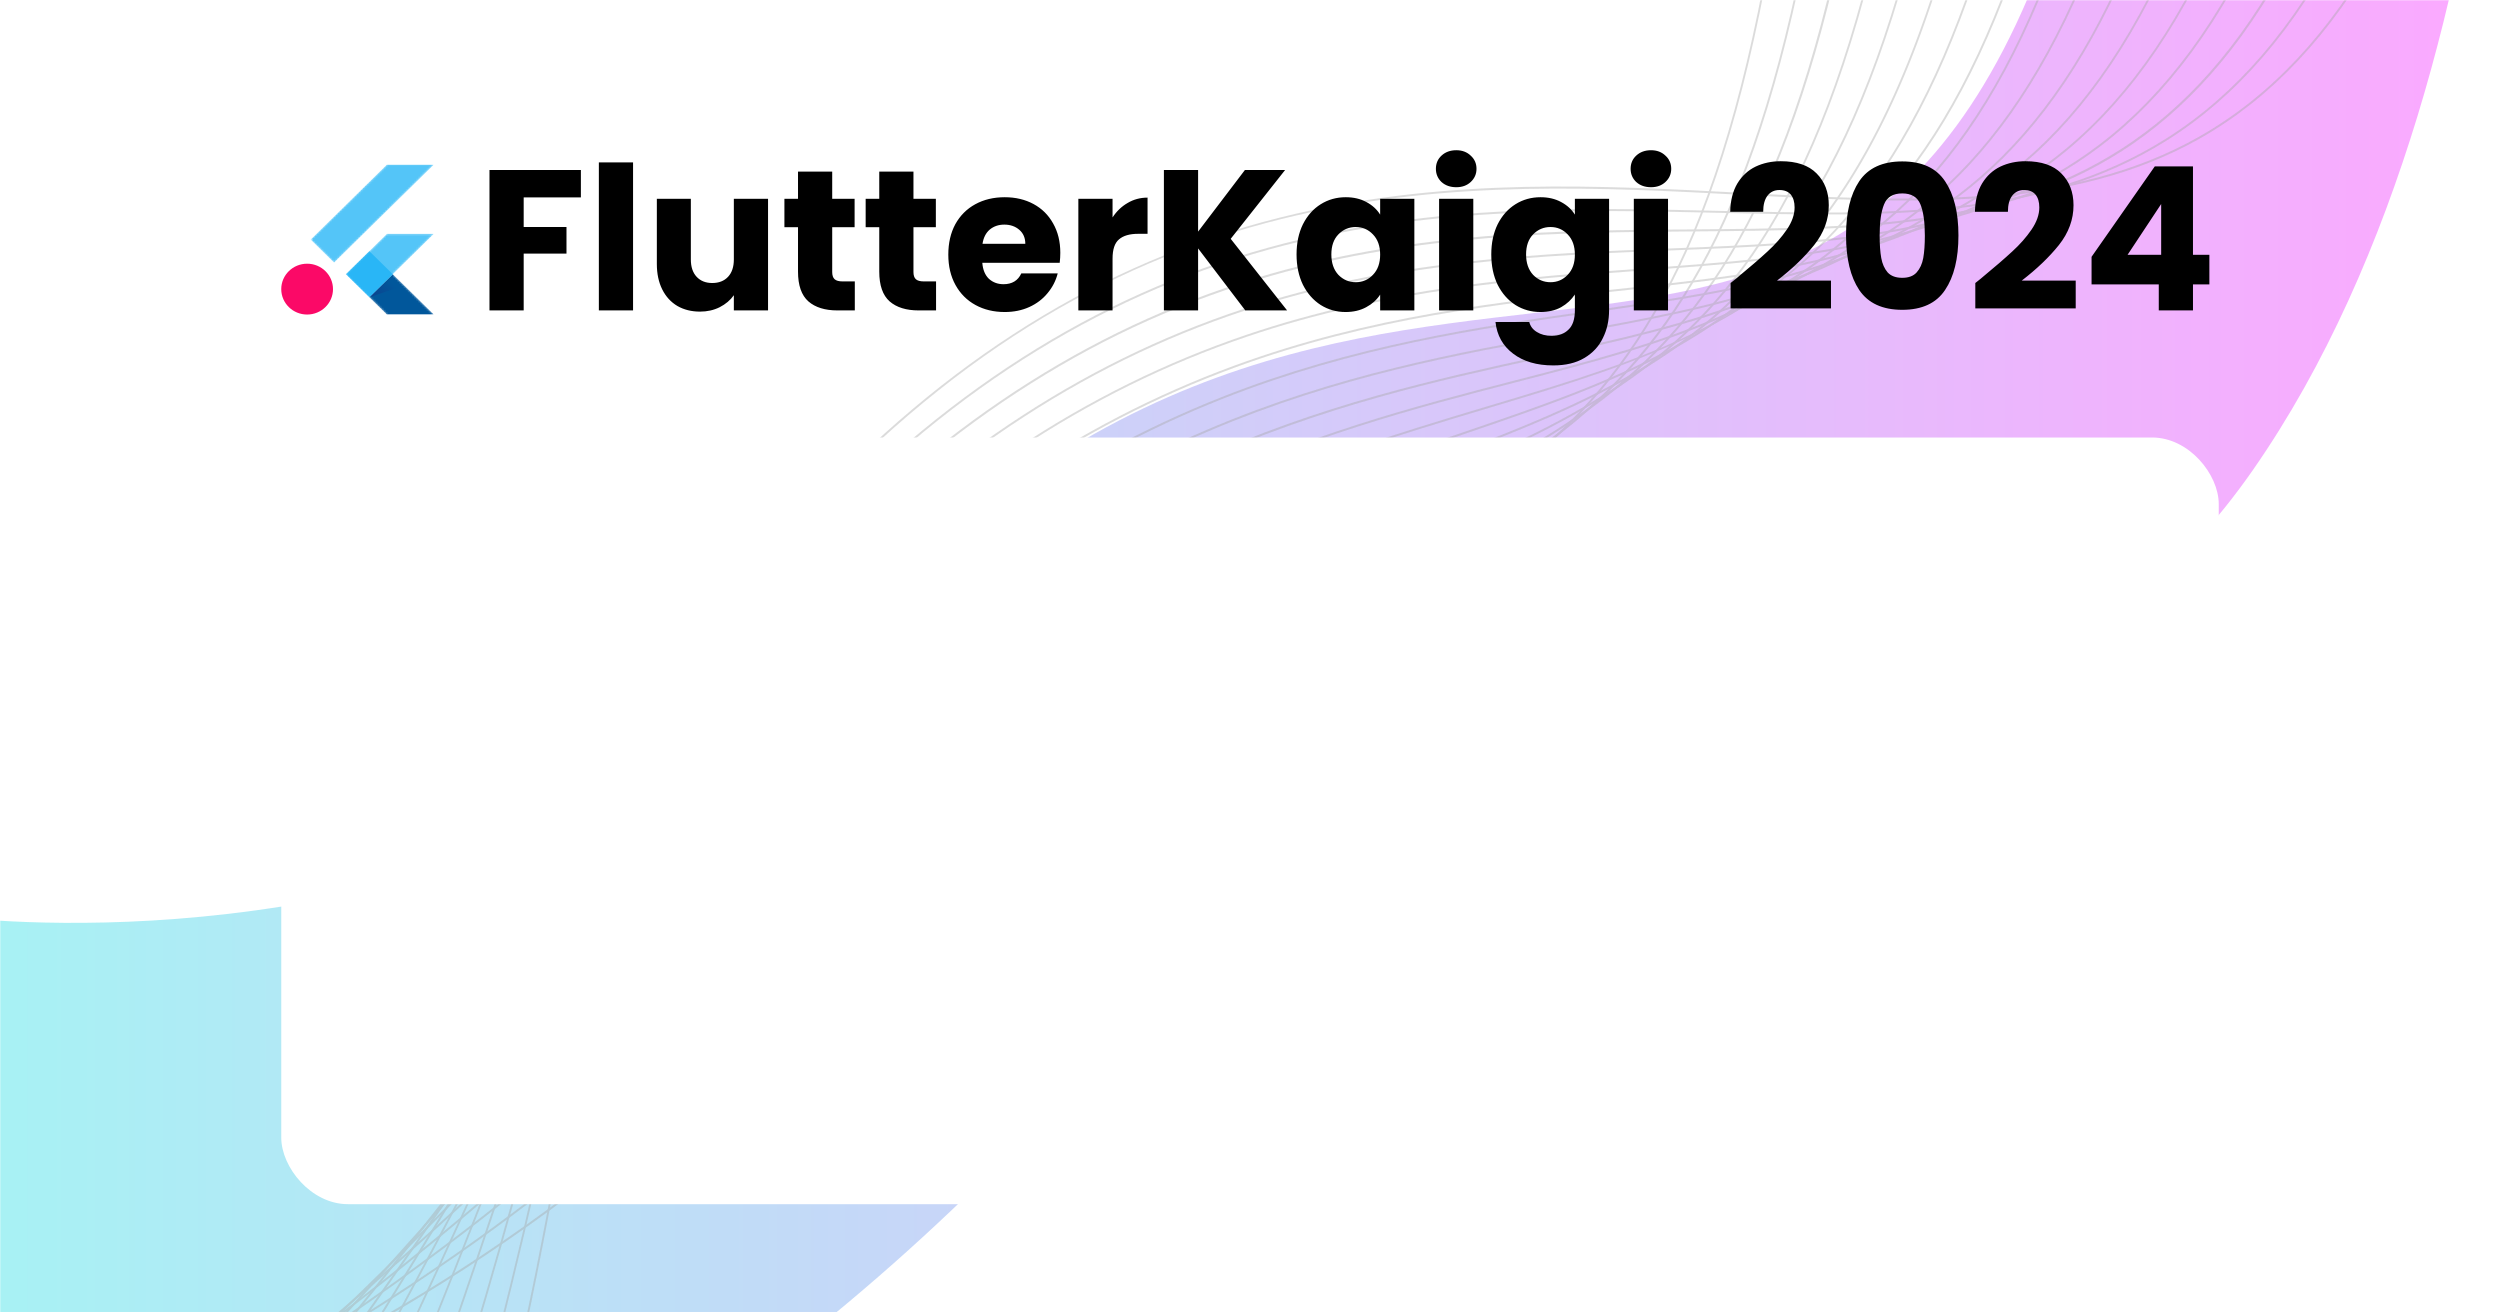 <svg width="1200" height="630" fill="none" xmlns="http://www.w3.org/2000/svg" xmlns:xlink="http://www.w3.org/1999/xlink"><g clip-path="url(#prefix__clip0_2427_4135)"><path fill="#fff" d="M0 0h1200v630H0z"/><mask id="prefix__a" style="mask-type:alpha" maskUnits="userSpaceOnUse" x="0" y="0" width="1200" height="630"><path fill="#D9D9D9" d="M0 0h1200v630H0z"/></mask><g mask="url(#prefix__a)"><path opacity=".35" d="M1009.06-118.038C915.829 311.688 681.195 16.229 415.179 295.69 273.041 445.008 67.609 446.197-1.015 441.886v369.133H75.49c101.572-32.74 259.156-104.463 409.861-258.259 250.272-255.398 460.242-132.186 595.999-327.084 70.71-101.546 101.71-237.114 115.18-343.714h-187.47z" fill="url(#prefix__paint0_linear_2427_4135)"/><g opacity=".4" fill="#A6A6A6"><path d="M-139.831 736.943c-4.022 0-7.751-.116-11.169-.329l.055-.965c40.123 2.529 123.075-9.114 224.836-50.204 79.149-31.957 194.748-92.376 295.943-198.673 109.347-114.871 197.855-165.191 268.98-205.605 76.189-43.311 131.228-74.592 170.017-160.905C849.173 30.494 870.085-116.122 878.804-370l.914.039c-8.719 254.013-29.668 400.744-70.065 490.648-38.917 86.602-94.084 117.961-170.418 161.349-71.07 40.395-159.524 90.676-268.762 205.45-101.304 106.433-217.03 166.91-296.253 198.905-93.225 37.634-170.748 50.59-214.051 50.59v-.038z"/><path d="M-137.528 750.286l-.055-.966c21.734-1.332 102.017-10.291 223.027-69.127 73.866-35.934 183.415-101.335 285.761-208.868 113.606-119.351 206.246-167.682 280.697-206.513 150.074-78.28 225.385-117.574 246.991-623.941l.914.039c-21.625 506.946-97.118 546.317-247.502 624.771-74.379 38.812-166.964 87.085-280.461 206.339C269.407 579.65 159.749 645.108 85.809 681.062c-121.155 58.913-201.584 67.872-223.355 69.224h.018z"/><path d="M-124.056 763.976l-.146-.946c60.504-9.751 141.116-41.843 221.18-88.07 97.447-56.248 192.737-131.998 275.598-219.044 117.591-123.541 214.416-169.574 292.213-206.552 73.666-35.027 131.868-62.697 173.618-142.058C882.259 23.929 907.1-116.546 919-348.219l.914.058c-6.178 120.432-15.775 215.221-29.356 289.793-12.832 70.499-29.631 124.854-51.347 166.138-41.896 79.65-100.207 107.359-174.038 142.463-77.724 36.958-174.458 82.934-291.939 206.359-82.915 87.104-178.279 162.912-275.8 219.198-80.154 46.266-160.894 78.416-221.49 88.167v.019z"/><path d="M-110.603 777.647l-.201-.946c62.625-15.177 138.466-52.174 219.353-106.993 87.101-59.048 178.881-138.293 265.434-229.22C495.321 313.008 596.351 269.581 677.53 234.67c74.104-31.86 132.635-57.02 175.866-132.983 45.826-80.539 72.276-215.935 85.712-439.016l.913.058c-13.453 223.235-39.94 358.767-85.839 439.441-43.377 76.233-102.036 101.451-176.305 133.369-81.105 34.873-182.026 78.261-303.236 205.605C288.052 532.11 196.216 611.433 109.06 670.5c-80.959 54.877-156.91 91.931-219.644 107.128l-.019.019z"/><path d="M-97.15 791.318l-.255-.927c64.288-19.927 135.432-61.114 217.506-125.916C194.26 605.93 277.742 527.611 375.354 425.06c124.848-131.188 230.137-171.737 314.734-204.331 74.671-28.771 133.658-51.498 178.37-124.1 47.8-77.605 75.786-208.078 90.738-423.028l.914.077c-14.97 215.124-43.011 345.732-90.885 423.49-44.875 72.855-103.973 95.64-178.826 124.468-84.506 32.556-189.685 73.086-314.405 204.119-97.63 102.571-181.167 180.928-255.345 239.493-82.165 64.879-153.4 106.124-217.798 126.07z"/><path d="M-83.696 804.989l-.292-.908c61.126-22.437 124.172-63.546 198.422-129.333 67.853-60.129 138.576-134.702 220.468-221.053a47733.46 47733.46 0 0141.823-44.064C504.9 274.988 614.484 237.528 702.536 207.425c75.366-25.759 134.902-46.111 181.094-115.373 49.738-74.573 79.241-200.276 95.655-407.542l.914.077c-16.451 207.459-45.99 333.298-95.82 408.025-46.356 69.532-106.02 89.923-181.551 115.74-87.96 30.064-197.435 67.485-325.445 201.975a23154.1 23154.1 0 00-41.823 44.044c-81.91 86.37-152.651 160.962-220.522 221.111-74.324 65.864-137.48 107.012-198.715 129.507h-.019z"/><path d="M-70.26 818.679l-.33-.888c113.187-47.096 201.64-147.446 313.62-274.482 42.024-47.674 85.492-96.971 135.084-149.086 131.282-137.927 245.218-172.046 336.779-199.485 76.17-22.804 136.327-40.839 183.982-106.818C923.899 53.279 943.86 7.09 959.873-53.25c17.292-65.189 30.216-147.407 39.501-251.349l.916.096c-9.287 104-22.229 186.277-39.54 251.523-16.049 60.457-36.047 106.742-61.144 141.498-47.856 66.231-111.157 85.193-184.457 107.147-91.452 27.4-205.277 61.481-336.395 199.233-49.574 52.078-93.024 101.374-135.048 149.049C131.635 671.079 43.126 771.487-70.242 818.66l-.018.019z"/><path d="M-56.825 832.35l-.365-.888c107.665-49.374 183.36-145.399 271.009-256.601 47.362-60.091 101.049-128.194 165.648-196.066 134.225-141.016 252.584-171.602 347.691-196.183 73.995-19.135 137.9-35.645 187.053-98.38 25.865-33.02 46.576-77.276 63.356-135.3 18.188-62.91 31.883-142.271 41.893-242.602l.92.096c-10.02 100.408-23.747 179.828-41.935 242.795-16.799 58.14-37.583 102.513-63.521 135.628-49.336 62.987-113.369 79.535-187.528 98.709-47.599 12.3-101.56 26.261-159.561 54.511-66.628 32.478-128.028 78.723-187.692 141.421-64.581 67.833-118.249 135.937-165.593 196.008C126.828 686.777 51.078 782.899-56.807 832.369l-.018-.019z"/><path d="M-43.39 846.021l-.383-.869c107.391-53.235 173.032-147.735 249.056-257.161 48.385-69.668 103.242-148.623 175.591-224.625 60.999-64.087 124.099-110.507 192.939-141.923 59.938-27.361 116.074-39.642 165.611-50.474 74.927-16.394 139.618-30.547 190.233-90.059 26.688-31.377 48.166-73.761 65.678-129.526 19.045-60.651 33.525-137.251 44.255-234.145l.91.116c-10.73 96.971-25.22 173.629-44.288 234.338-17.548 55.9-39.099 98.38-65.86 129.874-50.799 59.762-115.654 73.954-190.727 90.367-49.482 10.813-105.563 23.094-165.428 50.417-68.731 31.358-131.74 77.72-192.646 141.711-72.295 75.962-127.115 154.879-175.5 224.509C129.954 698.112 64.258 792.708-43.353 846.04l-.036-.019z"/><path d="M-29.954 859.711l-.402-.869C79.302 800.895 137.905 704.445 205.758 592.78c49.062-80.751 99.787-164.245 176.487-244.822 62.187-65.324 126.896-111.782 197.819-142.001 61.821-26.338 120.114-36.842 171.552-46.11 75.914-13.691 141.464-25.508 193.524-81.872 27.492-29.755 49.738-70.285 67.98-123.869 19.91-58.449 35.12-132.345 46.54-225.957l.91.116c-11.42 93.669-26.67 167.643-46.59 226.17-18.298 53.737-40.599 94.364-68.182 124.216-52.279 56.576-117.975 68.432-194.036 82.142-51.383 9.268-109.639 19.772-171.35 46.072-70.814 30.161-135.414 76.542-197.509 141.788-76.608 80.5-127.315 163.955-176.359 244.668-33.451 55.07-65.056 107.069-102.072 152.659-41.476 51.073-84.176 87.22-134.39 113.751l-.036-.02z"/><path d="M-16.519 873.382l-.42-.849c113.405-63.219 168.938-168.319 227.724-279.579 46.046-87.124 93.645-177.24 172.831-260.444 63.302-66.52 129.583-112.92 202.609-141.846 63.685-25.237 124.171-33.907 177.547-41.553 76.938-11.026 143.383-20.526 196.923-73.762 28.315-28.153 51.295-66.848 70.245-118.308 20.73-56.267 36.71-127.576 48.81-218.001l.91.135c-12.12 90.502-28.09 161.889-48.86 218.214-19.01 51.614-42.077 90.425-70.483 118.675-53.741 53.428-120.333 62.967-197.435 74.012-53.321 7.627-113.771 16.297-177.347 41.496-72.898 28.886-139.069 75.229-202.279 141.633-79.113 83.108-126.676 173.147-172.685 260.212-58.86 111.395-114.447 216.592-228.09 279.946v.019z"/><path d="M-3.084 887.053l-.438-.849C114.562 817.289 164.94 707.033 218.26 590.289c42.335-92.665 86.114-188.497 166.726-273.207 64.38-67.64 132.196-113.925 207.306-141.518 65.568-24.078 128.285-30.817 183.616-36.764 78.017-8.381 145.413-15.622 200.397-65.749C1036.35 18.31 1075.6-84.357 1099.82-250.07l.9.155c-24.26 165.943-63.62 268.804-123.829 323.7-55.204 50.32-122.728 57.581-200.89 65.98-55.295 5.947-117.957 12.667-183.415 36.707-74.982 27.535-142.689 73.761-206.959 141.286-80.521 84.594-124.245 180.349-166.562 272.937C165.671 707.574 115.239 817.984-3.102 887.034l.018.019z"/><path d="M10.352 900.744l-.457-.831c123.422-74.9 168.992-191.123 217.232-314.162 38.277-97.608 77.851-198.557 159.231-284.058 65.404-68.703 134.737-114.833 211.949-140.997 67.433-22.862 132.434-27.593 189.758-31.783 79.15-5.773 147.496-10.755 203.924-57.812 61.801-51.536 102.461-150.11 127.921-310.223l.89.155c-25.5 160.344-66.26 259.111-128.262 310.821-56.648 47.25-125.141 52.232-204.436 58.025-57.288 4.17-122.216 8.921-189.539 31.725-77.084 26.125-146.29 72.159-211.583 140.764-81.252 85.367-120.79 186.219-159.031 283.75-48.312 123.193-93.937 239.57-217.634 314.626h.037z"/><path d="M23.769 914.415l-.475-.831c58.823-36.938 103.04-84.401 139.179-149.338 31.897-57.329 52.48-119.08 74.287-184.461 34.054-102.108 69.26-207.691 150.969-293.54 66.372-69.726 137.205-115.624 216.537-140.32 69.334-21.569 136.602-24.253 195.973-26.608 80.301-3.187 149.653-5.948 207.511-49.973 63.54-48.35 105.56-142.908 132.27-297.594l.89.173c-26.74 154.938-68.87 249.708-132.63 298.213-58.095 44.199-127.575 46.96-208.022 50.146-59.317 2.356-126.53 5.02-195.736 26.57-79.186 24.638-149.89 70.459-216.153 140.069-81.563 85.695-116.732 191.162-150.75 293.173-21.825 65.42-42.426 127.229-74.36 184.635-36.212 65.092-80.54 112.65-139.49 149.686z"/><path d="M37.204 928.086l-.475-.83c60.724-39.314 107.08-91.584 141.72-159.823 30.928-60.921 49.976-128.89 68.383-194.619 29.777-106.239 60.541-216.109 142.286-301.997 67.305-70.71 139.618-116.338 221.071-139.471 71.216-20.236 137.826-20.757 202.243-21.24 160.328-1.255 286.968-2.24 347.668-327.427l.9.193c-60.85 325.979-187.82 326.964-348.568 328.219-64.362.502-130.899 1.023-202.006 21.221-81.288 23.094-153.473 68.625-220.668 139.22-81.581 85.714-112.326 195.448-142.067 301.572-18.426 65.768-37.491 133.794-68.456 194.811-34.713 68.394-81.179 120.799-142.049 160.19l.018-.019z"/><path d="M50.64 941.776l-.494-.811c63.557-42.249 110.809-98.091 144.443-170.694 29.96-64.686 46.503-136.131 62.498-205.238 12.759-55.128 25.956-112.149 45.862-164.786 22.301-59.009 50.945-106.375 87.558-144.839 68.201-71.656 141.995-116.956 225.568-138.486C689.21 98.076 758.069 99.66 824.66 101.204c82.678 1.912 154.095 3.553 214.78-34.505 66.96-41.979 111.69-128.755 140.77-273.111l.9.193c-29.14 144.627-74 231.615-141.19 273.729-60.927 38.194-132.454 36.552-215.278 34.641-66.537-1.526-135.34-3.11-208.348 15.698-83.409 21.491-157.056 66.714-225.147 138.235-36.522 38.368-65.092 85.637-87.357 144.511-19.869 52.579-33.067 109.561-45.826 164.65-16.013 69.146-32.556 140.649-62.57 205.431-33.707 72.777-81.069 128.735-144.773 171.08l.018.02z"/><path d="M64.056 955.447l-.493-.811c148.355-101.026 176.56-252.025 203.833-398.042 10.675-57.116 21.698-116.164 39.922-170.037 20.4-60.284 48.057-108.228 84.542-146.577 69.06-72.564 144.316-117.497 230.028-137.366 75.036-17.398 146.198-13.652 215.001-10.021 80.411 4.228 156.362 8.225 218.471-26.879C1124 26.902 1170.05-56.089 1200.3-195.502l.9.213c-30.31 139.702-76.5 222.906-145.4 261.853-62.33 35.239-138.408 31.242-218.947 26.994-135.834-7.144-289.783-15.254-444.335 147.117-36.394 38.252-63.977 86.081-84.341 146.23-18.206 53.815-29.228 112.824-39.885 169.902-27.31 146.21-55.551 297.401-204.235 398.659v-.019z"/></g></g><path d="M278.824 81.608V94.76h-27.456v14.208h20.544v12.768h-20.544V149h-16.416V81.608h43.872zm25.044-3.648V149h-16.416V77.96h16.416zm64.793 17.472V149h-16.416v-7.296c-1.664 2.368-3.936 4.288-6.816 5.76-2.816 1.408-5.952 2.112-9.408 2.112-4.096 0-7.712-.896-10.848-2.688-3.136-1.856-5.568-4.512-7.296-7.968-1.728-3.456-2.592-7.52-2.592-12.192V95.432h16.32v29.088c0 3.584.928 6.368 2.784 8.352 1.856 1.984 4.352 2.976 7.488 2.976 3.2 0 5.728-.992 7.584-2.976 1.856-1.984 2.784-4.768 2.784-8.352V95.432h16.416zm41.647 39.648V149h-8.352c-5.952 0-10.592-1.44-13.92-4.32-3.328-2.944-4.992-7.712-4.992-14.304v-21.312h-6.528V95.432h6.528V82.376h16.416v13.056h10.752v13.632H399.46v21.504c0 1.6.384 2.752 1.152 3.456.768.704 2.048 1.056 3.84 1.056h5.856zm39 0V149h-8.352c-5.952 0-10.592-1.44-13.92-4.32-3.328-2.944-4.992-7.712-4.992-14.304v-21.312h-6.528V95.432h6.528V82.376h16.416v13.056h10.752v13.632H438.46v21.504c0 1.6.384 2.752 1.152 3.456.768.704 2.048 1.056 3.84 1.056h5.856zm59.64-13.728c0 1.536-.096 3.136-.288 4.8h-37.152c.256 3.328 1.312 5.888 3.168 7.68 1.92 1.728 4.256 2.592 7.008 2.592 4.096 0 6.944-1.728 8.544-5.184H507.7c-.896 3.52-2.528 6.688-4.896 9.504-2.304 2.816-5.216 5.024-8.736 6.624-3.52 1.6-7.456 2.4-11.808 2.4-5.248 0-9.92-1.12-14.016-3.36-4.096-2.24-7.296-5.44-9.6-9.6-2.304-4.16-3.456-9.024-3.456-14.592 0-5.568 1.12-10.432 3.36-14.592 2.304-4.16 5.504-7.36 9.6-9.6 4.096-2.24 8.8-3.36 14.112-3.36 5.184 0 9.792 1.088 13.824 3.264 4.032 2.176 7.168 5.28 9.408 9.312 2.304 4.032 3.456 8.736 3.456 14.112zm-16.8-4.32c0-2.816-.96-5.056-2.88-6.72-1.92-1.664-4.32-2.496-7.2-2.496-2.752 0-5.088.8-7.008 2.4-1.856 1.6-3.008 3.872-3.456 6.816h20.544zm41.876-12.672c1.92-2.944 4.32-5.248 7.2-6.912 2.88-1.728 6.08-2.592 9.6-2.592v17.376h-4.512c-4.096 0-7.168.896-9.216 2.688-2.048 1.728-3.072 4.8-3.072 9.216V149h-16.416V95.432h16.416v8.928zM597.743 149l-22.656-29.76V149h-16.416V81.608h16.416v29.568l22.464-29.568h19.296l-26.112 33.024L617.807 149h-20.064zm24.601-26.88c0-5.504 1.024-10.336 3.072-14.496 2.112-4.16 4.96-7.36 8.544-9.6 3.584-2.24 7.584-3.36 12-3.36 3.776 0 7.072.768 9.888 2.304 2.88 1.536 5.088 3.552 6.624 6.048v-7.584h16.416V149h-16.416v-7.584c-1.6 2.496-3.84 4.512-6.72 6.048-2.816 1.536-6.112 2.304-9.888 2.304-4.352 0-8.32-1.12-11.904-3.36-3.584-2.304-6.432-5.536-8.544-9.696-2.048-4.224-3.072-9.088-3.072-14.592zm40.128.096c0-4.096-1.152-7.328-3.456-9.696-2.24-2.368-4.992-3.552-8.256-3.552-3.264 0-6.048 1.184-8.352 3.552-2.24 2.304-3.36 5.504-3.36 9.6s1.12 7.36 3.36 9.792c2.304 2.368 5.088 3.552 8.352 3.552 3.264 0 6.016-1.184 8.256-3.552 2.304-2.368 3.456-5.6 3.456-9.696zm36.549-32.352c-2.88 0-5.248-.832-7.104-2.496-1.792-1.728-2.688-3.84-2.688-6.336 0-2.56.896-4.672 2.688-6.336 1.856-1.728 4.224-2.592 7.104-2.592 2.816 0 5.12.864 6.912 2.592 1.856 1.664 2.784 3.776 2.784 6.336 0 2.496-.928 4.608-2.784 6.336-1.792 1.664-4.096 2.496-6.912 2.496zm8.16 5.568V149h-16.416V95.432h16.416zm32.248-.768c3.776 0 7.072.768 9.888 2.304 2.88 1.536 5.088 3.552 6.624 6.048v-7.584h16.416v53.472c0 4.928-.992 9.376-2.976 13.344-1.92 4.032-4.896 7.232-8.928 9.6-3.968 2.368-8.928 3.552-14.88 3.552-7.936 0-14.368-1.888-19.296-5.664-4.928-3.712-7.744-8.768-8.448-15.168h16.224c.512 2.048 1.728 3.648 3.648 4.8 1.92 1.216 4.288 1.824 7.104 1.824 3.392 0 6.08-.992 8.064-2.976 2.048-1.92 3.072-5.024 3.072-9.312v-7.584c-1.6 2.496-3.808 4.544-6.624 6.144-2.816 1.536-6.112 2.304-9.888 2.304-4.416 0-8.416-1.12-12-3.36-3.584-2.304-6.432-5.536-8.544-9.696-2.048-4.224-3.072-9.088-3.072-14.592 0-5.504 1.024-10.336 3.072-14.496 2.112-4.16 4.96-7.36 8.544-9.6 3.584-2.24 7.584-3.36 12-3.36zm16.512 27.552c0-4.096-1.152-7.328-3.456-9.696-2.24-2.368-4.992-3.552-8.256-3.552-3.264 0-6.048 1.184-8.352 3.552-2.24 2.304-3.36 5.504-3.36 9.6s1.12 7.36 3.36 9.792c2.304 2.368 5.088 3.552 8.352 3.552 3.264 0 6.016-1.184 8.256-3.552 2.304-2.368 3.456-5.6 3.456-9.696zm36.548-32.352c-2.88 0-5.248-.832-7.104-2.496-1.792-1.728-2.688-3.84-2.688-6.336 0-2.56.896-4.672 2.688-6.336 1.856-1.728 4.224-2.592 7.104-2.592 2.816 0 5.12.864 6.912 2.592 1.856 1.664 2.784 3.776 2.784 6.336 0 2.496-.928 4.608-2.784 6.336-1.792 1.664-4.096 2.496-6.912 2.496zm8.16 5.568V149h-16.416V95.432h16.416zm30.033 40.416c2.176-1.728 3.168-2.528 2.976-2.4 6.272-5.184 11.2-9.44 14.784-12.768 3.648-3.328 6.72-6.816 9.216-10.464 2.496-3.648 3.744-7.2 3.744-10.656 0-2.624-.608-4.672-1.824-6.144-1.216-1.472-3.04-2.208-5.472-2.208-2.432 0-4.352.928-5.76 2.784-1.344 1.792-2.016 4.352-2.016 7.68h-15.84c.128-5.44 1.28-9.984 3.456-13.632 2.24-3.648 5.152-6.336 8.736-8.064 3.648-1.728 7.68-2.592 12.096-2.592 7.616 0 13.344 1.952 17.184 5.856 3.904 3.904 5.856 8.992 5.856 15.264 0 6.848-2.336 13.216-7.008 19.104-4.672 5.824-10.624 11.52-17.856 17.088h25.92v13.344h-48.192v-12.192zM886.101 113c0-11.008 2.112-19.68 6.336-26.016 4.288-6.336 11.168-9.504 20.64-9.504 9.472 0 16.32 3.168 20.544 9.504 4.288 6.336 6.432 15.008 6.432 26.016 0 11.136-2.144 19.872-6.432 26.208-4.224 6.336-11.072 9.504-20.544 9.504-9.472 0-16.352-3.168-20.64-9.504-4.224-6.336-6.336-15.072-6.336-26.208zm37.824 0c0-6.464-.704-11.424-2.112-14.88-1.408-3.52-4.32-5.28-8.736-5.28s-7.328 1.76-8.736 5.28c-1.408 3.456-2.112 8.416-2.112 14.88 0 4.352.256 7.968.768 10.848.512 2.816 1.536 5.12 3.072 6.912 1.6 1.728 3.936 2.592 7.008 2.592s5.376-.864 6.912-2.592c1.6-1.792 2.656-4.096 3.168-6.912.512-2.88.768-6.496.768-10.848zm24.225 22.848c2.176-1.728 3.168-2.528 2.976-2.4 6.272-5.184 11.2-9.44 14.784-12.768 3.648-3.328 6.72-6.816 9.216-10.464 2.496-3.648 3.744-7.2 3.744-10.656 0-2.624-.608-4.672-1.824-6.144-1.216-1.472-3.04-2.208-5.472-2.208-2.432 0-4.352.928-5.76 2.784-1.344 1.792-2.016 4.352-2.016 7.68h-15.84c.128-5.44 1.28-9.984 3.456-13.632 2.24-3.648 5.152-6.336 8.736-8.064 3.648-1.728 7.68-2.592 12.096-2.592 7.616 0 13.344 1.952 17.184 5.856 3.904 3.904 5.856 8.992 5.856 15.264 0 6.848-2.336 13.216-7.008 19.104-4.672 5.824-10.624 11.52-17.856 17.088h25.92v13.344H948.15v-12.192zm55.8.672v-13.248l30.34-43.392h18.34v42.432h7.87v14.208h-7.87V149h-16.42v-12.48h-32.26zm33.41-38.592l-16.13 24.384h16.13V97.928z" fill="#000"/><mask id="prefix__b" style="mask-type:luminance" maskUnits="userSpaceOnUse" x="149" y="79" width="60" height="72"><path d="M208.269 112.231l-19.731 19.384L208.269 151H185.72l-8.456-8.308-11.277-11.078 19.731-19.385 22.551.002zM185.72 79l-36.644 36.001 11.276 11.078L208.269 79H185.72z" fill="#fff"/></mask><g mask="url(#prefix__b)"><path fill="url(#prefix__pattern0_2427_4135)" d="M162.403 108.955h52.781v40.238h-52.781z"/><path d="M185.722 112.231l-19.729 19.386 11.27 11.075 31.008-30.461h-22.549z" fill="#54C5F8"/></g><mask id="prefix__c" style="mask-type:luminance" maskUnits="userSpaceOnUse" x="149" y="79" width="60" height="72"><path d="M208.269 112.231l-19.731 19.384L208.269 151H185.72l-8.456-8.308-11.277-11.078 19.731-19.385 22.551.002zM185.72 79l-36.644 36.001 11.276 11.078L208.269 79H185.72z" fill="#fff"/></mask><g mask="url(#prefix__c)"><path d="M208.269 79l-47.917 47.079-11.276-11.078L185.72 79h22.549z" fill="#54C5F8"/></g><mask id="prefix__d" style="mask-type:luminance" maskUnits="userSpaceOnUse" x="149" y="79" width="60" height="72"><path d="M208.268 112.231l-19.731 19.384L208.268 151h-22.549l-8.457-8.308-11.276-11.078 19.731-19.385 22.551.002zM185.719 79l-36.645 36.001 11.277 11.078L208.268 79h-22.549z" fill="#fff"/></mask><g mask="url(#prefix__d)"><path d="M188.538 131.618l-11.278 11.074 8.459 8.31h22.548l-19.729-19.384z" fill="#01579B"/></g><mask id="prefix__e" style="mask-type:luminance" maskUnits="userSpaceOnUse" x="149" y="79" width="60" height="72"><path d="M208.269 112.231l-19.731 19.384L208.269 151H185.72l-8.456-8.308-11.277-11.078 19.731-19.385 22.551.002zM185.72 79l-36.644 36.001 11.276 11.078L208.269 79H185.72z" fill="#fff"/></mask><g mask="url(#prefix__e)"><path d="M188.539 131.618l-11.278 11.074 16.724-5.685-5.446-5.389z" fill="url(#prefix__paint1_linear_2427_4135)"/></g><mask id="prefix__f" style="mask-type:luminance" maskUnits="userSpaceOnUse" x="149" y="79" width="60" height="72"><path d="M208.269 112.231l-19.731 19.384L208.269 151H185.72l-8.456-8.308-11.277-11.078 19.731-19.385 22.551.002zM185.72 79l-36.644 36.001 11.276 11.078L208.269 79H185.72z" fill="#fff"/></mask><g mask="url(#prefix__f)"><path d="M177.262 120.541l-11.274 11.077 11.274 11.076 11.275-11.076-11.275-11.077z" fill="#29B6F6"/></g><path d="M147.42 150.98c6.86 0 12.42-5.463 12.42-12.202s-5.56-12.202-12.42-12.202c-6.859 0-12.42 5.463-12.42 12.202s5.561 12.202 12.42 12.202z" fill="#FB0967"/><g filter="url(#prefix__filter0_d_2427_4135)"><rect x="135" y="210" width="930" height="368" rx="32" fill="#fff"/></g></g><defs><linearGradient id="prefix__paint0_linear_2427_4135" x1="-22.195" y1="346.491" x2="1232.39" y2="346.491" gradientUnits="userSpaceOnUse"><stop stop-color="#00DBDE"/><stop offset="1" stop-color="#FC00FF"/></linearGradient><linearGradient id="prefix__paint1_linear_2427_4135" x1="180.551" y1="144.832" x2="188.8" y2="136.435" gradientUnits="userSpaceOnUse"><stop stop-color="#1A237E" stop-opacity=".4"/><stop offset="1" stop-color="#1A237E" stop-opacity="0"/></linearGradient><clipPath id="prefix__clip0_2427_4135"><path fill="#fff" d="M0 0h1200v630H0z"/></clipPath><pattern id="prefix__pattern0_2427_4135" patternContentUnits="objectBoundingBox" width="1" height="1"><use xlink:href="#prefix__image0_2427_4135" transform="scale(.008 .01)"/></pattern><filter id="prefix__filter0_d_2427_4135" x="119" y="194" width="962" height="400" filterUnits="userSpaceOnUse" color-interpolation-filters="sRGB"><feFlood flood-opacity="0" result="BackgroundImageFix"/><feColorMatrix in="SourceAlpha" values="0 0 0 0 0 0 0 0 0 0 0 0 0 0 0 0 0 0 127 0" result="hardAlpha"/><feOffset/><feGaussianBlur stdDeviation="8"/><feComposite in2="hardAlpha" operator="out"/><feColorMatrix values="0 0 0 0 0.658 0 0 0 0 0.658 0 0 0 0 0.658 0 0 0 0.2 0"/><feBlend in2="BackgroundImageFix" result="effect1_dropShadow_2427_4135"/><feBlend in="SourceGraphic" in2="effect1_dropShadow_2427_4135" result="shape"/></filter></defs></svg>